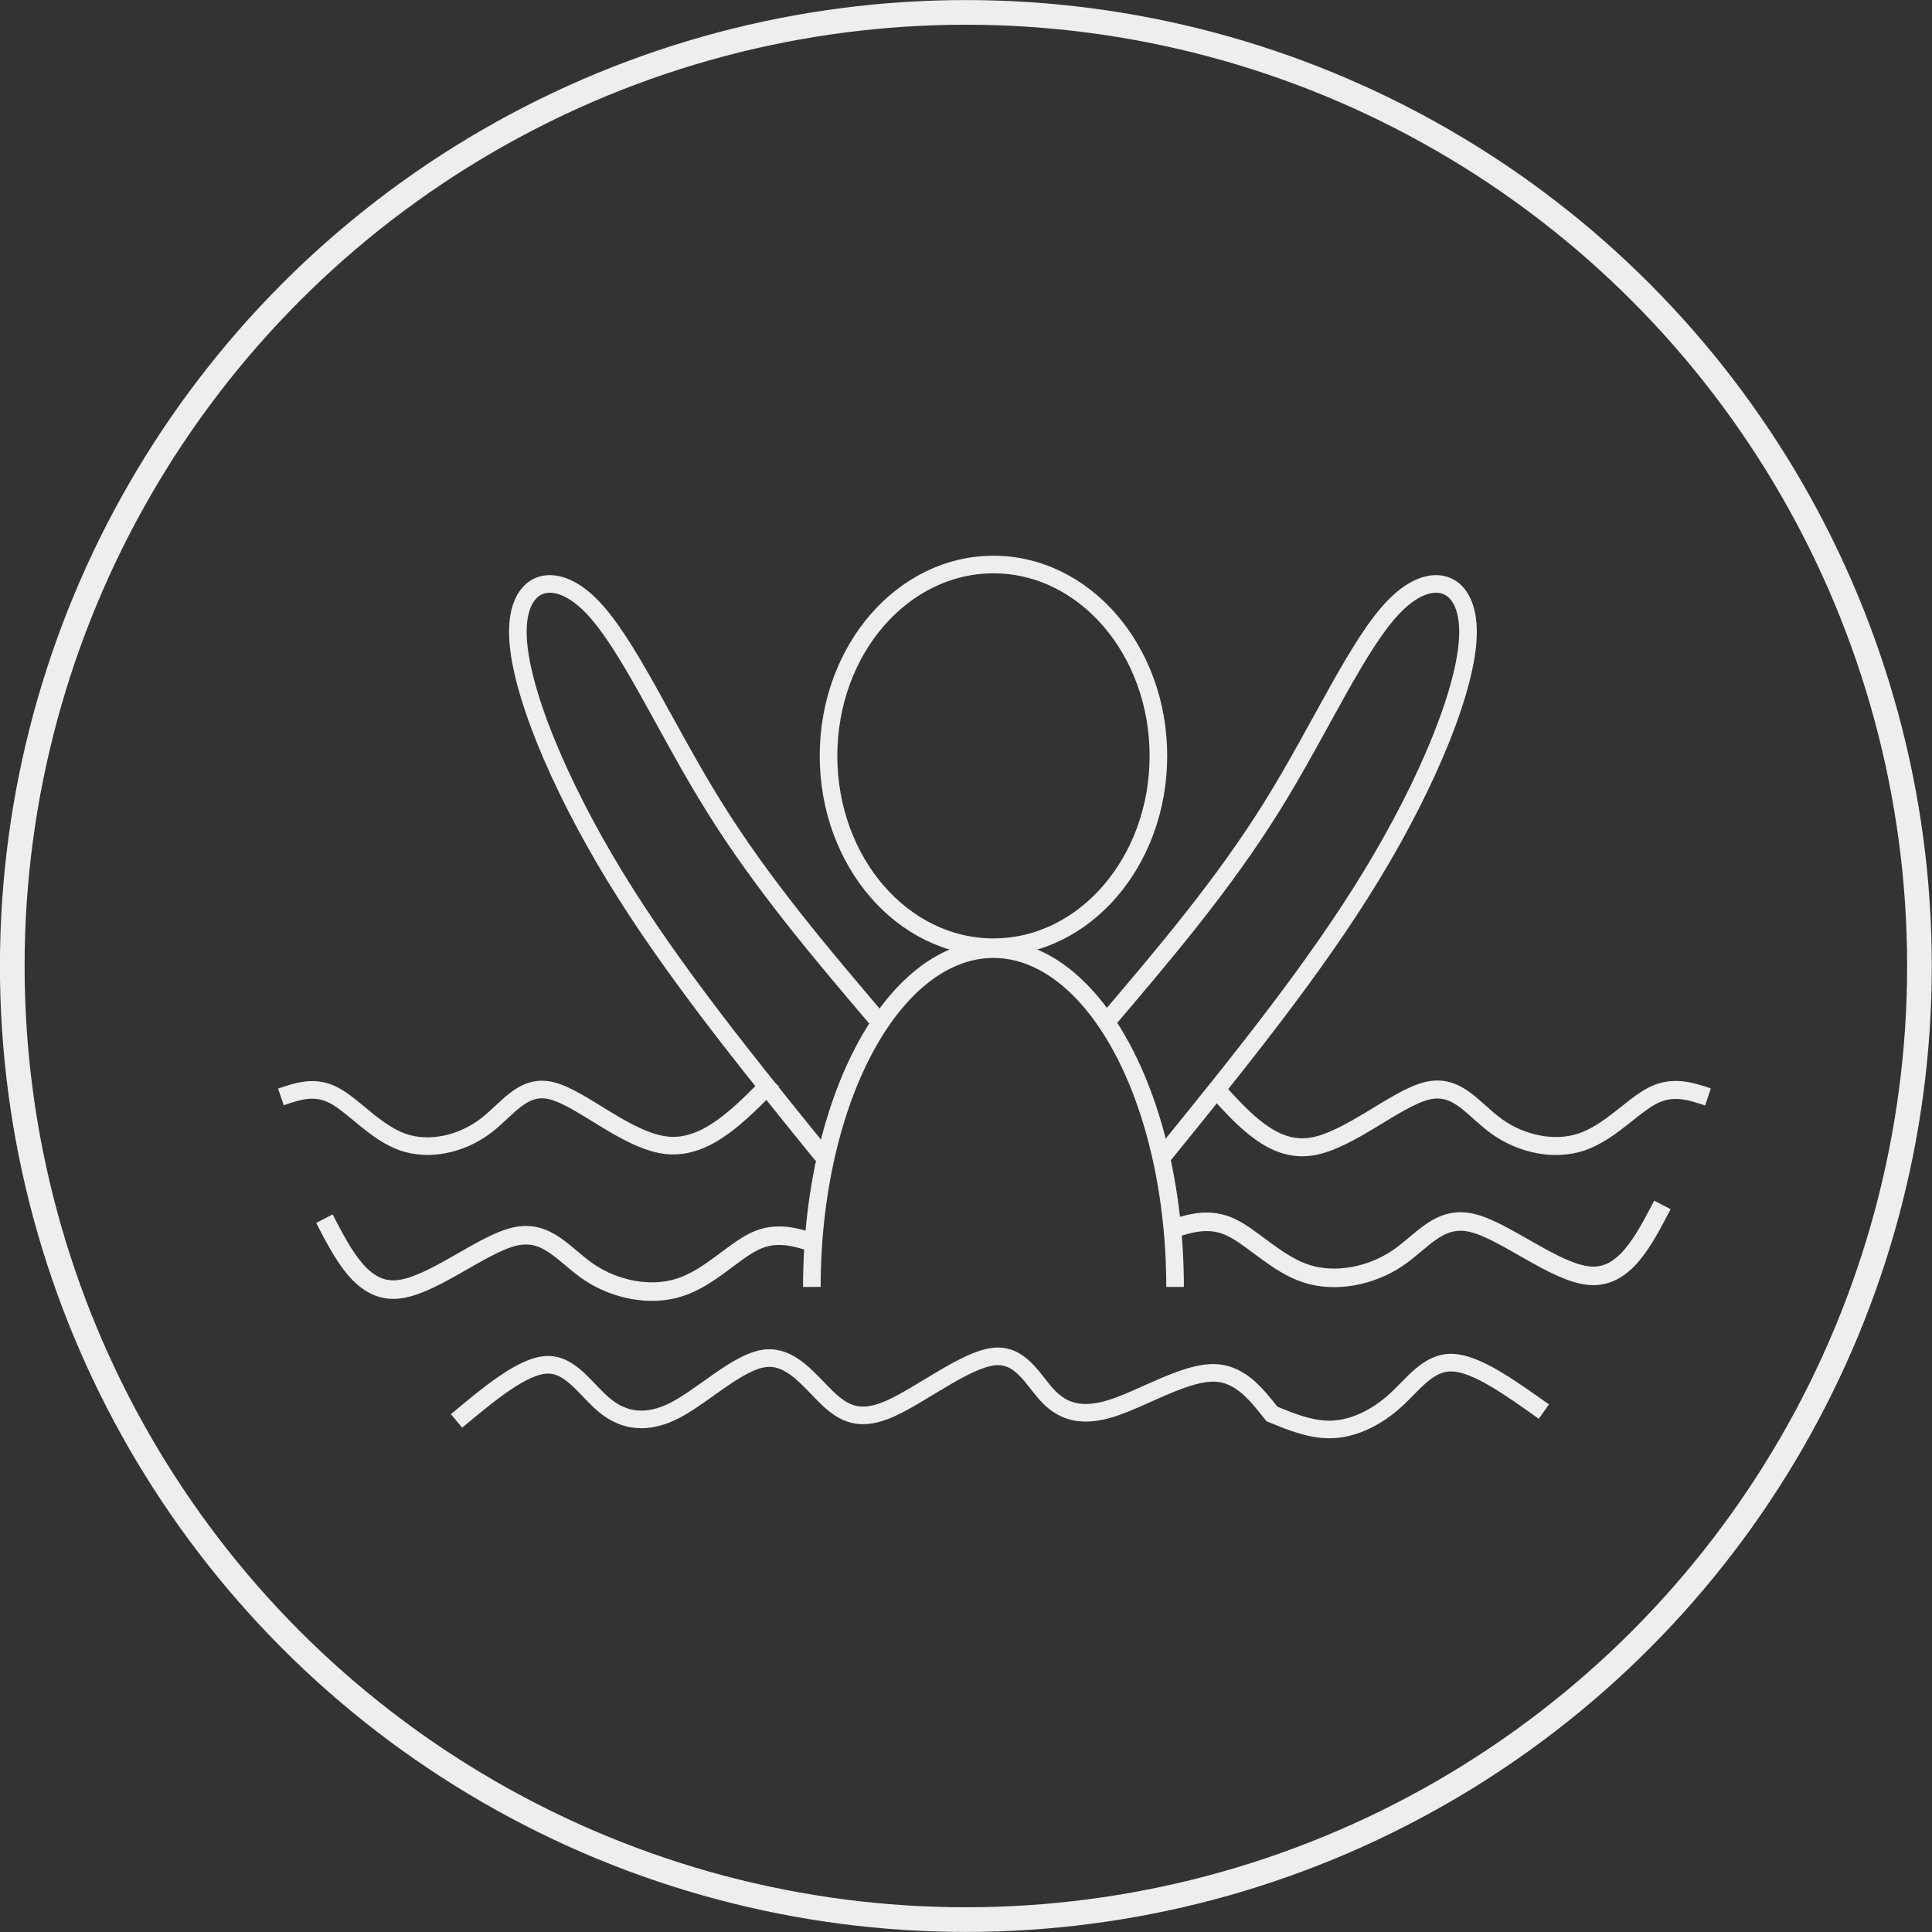 <?xml version="1.0" encoding="UTF-8" standalone="no"?>
<!-- Created with Inkscape (http://www.inkscape.org/) -->

<svg
   width="14.49mm"
   height="14.49mm"
   viewBox="0 0 14.49 14.49"
   version="1.1"
   id="svg5"
   xml:space="preserve"
   inkscape:version="1.2.2 (b0a84865, 2022-12-01)"
   sodipodi:docname="drawing1.svg"
   inkscape:export-filename="drawing1.svg"
   inkscape:export-xdpi="96"
   inkscape:export-ydpi="96"
   xmlns:inkscape="http://www.inkscape.org/namespaces/inkscape"
   xmlns:sodipodi="http://sodipodi.sourceforge.net/DTD/sodipodi-0.dtd"
   xmlns="http://www.w3.org/2000/svg"
   xmlns:svg="http://www.w3.org/2000/svg"><rect x="0" y="0" width="14.49" height="14.49" fill="#333333" stroke="none"/><sodipodi:namedview
     id="namedview7"
     pagecolor="#ffffff"
     bordercolor="#000000"
     borderopacity="0.25"
     inkscape:showpageshadow="2"
     inkscape:pageopacity="0.0"
     inkscape:pagecheckerboard="0"
     inkscape:deskcolor="#d1d1d1"
     inkscape:document-units="mm"
     showgrid="false"
     inkscape:zoom="5.1807998"
     inkscape:cx="28.663528"
     inkscape:cy="34.936691"
     inkscape:window-width="1440"
     inkscape:window-height="774"
     inkscape:window-x="0"
     inkscape:window-y="25"
     inkscape:window-maximized="0"
     inkscape:current-layer="layer1" /><defs
     id="defs2"><inkscape:path-effect
       effect="bspline"
       id="path-effect10224"
       is_visible="true"
       lpeversion="1"
       weight="33.333"
       steps="2"
       helper_size="0"
       apply_no_weight="true"
       apply_with_weight="true"
       only_selected="false" /><inkscape:path-effect
       effect="bspline"
       id="path-effect10211"
       is_visible="true"
       lpeversion="1"
       weight="33.333"
       steps="2"
       helper_size="0"
       apply_no_weight="true"
       apply_with_weight="true"
       only_selected="false" /><inkscape:path-effect
       effect="bspline"
       id="path-effect9357"
       is_visible="true"
       lpeversion="1"
       weight="33.333"
       steps="2"
       helper_size="0"
       apply_no_weight="true"
       apply_with_weight="true"
       only_selected="false" /><inkscape:path-effect
       effect="bspline"
       id="path-effect9357-6"
       is_visible="true"
       lpeversion="1"
       weight="33.333"
       steps="2"
       helper_size="0"
       apply_no_weight="true"
       apply_with_weight="true"
       only_selected="false" /><inkscape:path-effect
       effect="bspline"
       id="path-effect9357-3"
       is_visible="true"
       lpeversion="1"
       weight="33.333"
       steps="2"
       helper_size="0"
       apply_no_weight="true"
       apply_with_weight="true"
       only_selected="false" /><inkscape:path-effect
       effect="bspline"
       id="path-effect9357-3-6"
       is_visible="true"
       lpeversion="1"
       weight="33.333"
       steps="2"
       helper_size="0"
       apply_no_weight="true"
       apply_with_weight="true"
       only_selected="false" /><inkscape:path-effect
       effect="bspline"
       id="path-effect10224-5"
       is_visible="true"
       lpeversion="1"
       weight="33.333"
       steps="2"
       helper_size="0"
       apply_no_weight="true"
       apply_with_weight="true"
       only_selected="false" /></defs><g
     inkscape:label="Layer 1"
     inkscape:groupmode="layer"
     id="layer1"
     transform="translate(-63.756,-90.338)"><circle
       style="opacity:1;fill:none;stroke:#eeeeee;stroke-width:0.185;stroke-dasharray:none;stroke-opacity:1"
       id="path5355"
       cx="71"
       cy="97.583"
       r="7.152" /><ellipse
       style="opacity:1;fill:none;stroke:#eeeeee;stroke-width:0.132;stroke-dasharray:none;stroke-opacity:1"
       id="path5409"
       cx="71.207"
       cy="96.007"
       rx="1.237"
       ry="1.435" /><path
       style="opacity:1;fill:none;stroke:#eeeeee;stroke-width:0.132;stroke-dasharray:none;stroke-opacity:1"
       id="path5411"
       sodipodi:type="arc"
       sodipodi:cx="71.206665"
       sodipodi:cy="-99.989616"
       sodipodi:rx="1.3618574"
       sodipodi:ry="2.5328553"
       sodipodi:start="0"
       sodipodi:end="3.1415927"
       sodipodi:open="true"
       sodipodi:arc-type="arc"
       d="m 72.569,-99.99 a 1.362,2.533 0 0 1 -0.681,2.194 1.362,2.533 0 0 1 -1.362,0 1.362,2.533 0 0 1 -0.681,-2.194"
       transform="scale(1,-1)" /><path
       style="opacity:1;fill:none;stroke:#eeeeee;stroke-width:0.132;stroke-dasharray:none;stroke-opacity:1"
       d="m 65.863,98.565 c 0.128,-0.044 0.256,-0.088 0.401,-0.01 0.146,0.078 0.31,0.277 0.511,0.348 0.201,0.071 0.438,0.015 0.613,-0.113 0.175,-0.128 0.286,-0.329 0.511,-0.27 0.225,0.059 0.564,0.377 0.859,0.408 0.294,0.03 0.544,-0.227 0.795,-0.485"
       id="path9355"
       inkscape:path-effect="#path-effect9357"
       inkscape:original-d="m 65.862575,98.565147 c 0.127903,-0.0435 0.255636,-0.0873 0.383054,-0.131348 0.164444,0.19918 0.328762,0.398265 0.492546,0.596758 0.237637,-0.05592 0.475187,-0.112145 0.712698,-0.168688 0.111904,-0.200363 0.223322,-0.400592 0.334624,-0.601353 0.339172,0.31881 0.677823,0.637115 1.01649,0.955419 0.250592,-0.257316 0.500304,-0.514263 0.750758,-0.772511"
       sodipodi:nodetypes="ccccccc" /><path
       style="fill:none;stroke:#eeeeee;stroke-width:0.135;stroke-dasharray:none;stroke-opacity:1"
       d="m 76.566,98.565 c -0.132,-0.044 -0.265,-0.087 -0.416,-0.01 -0.151,0.078 -0.322,0.276 -0.53,0.347 -0.208,0.071 -0.454,0.015 -0.635,-0.113 -0.181,-0.128 -0.297,-0.328 -0.53,-0.269 -0.234,0.059 -0.585,0.376 -0.867,0.418 -0.282,0.041 -0.495,-0.193 -0.709,-0.428"
       id="path9355-0"
       inkscape:path-effect="#path-effect9357-6"
       inkscape:original-d="m 76.565935,98.565453 c -0.132597,-0.04338 -0.265018,-0.08707 -0.397112,-0.130999 -0.170479,0.198651 -0.340828,0.397207 -0.510623,0.595173 -0.246358,-0.05577 -0.492627,-0.111847 -0.738854,-0.16824 -0.116011,-0.199831 -0.231519,-0.399528 -0.346905,-0.599756 -0.35162,0.317964 -0.7027,0.635423 -1.053796,0.952882 -0.213355,-0.234609 -0.426286,-0.468725 -0.640175,-0.703869"
       sodipodi:nodetypes="ccccccc" /><path
       style="fill:none;stroke:#eeeeee;stroke-width:0.139;stroke-dasharray:none;stroke-opacity:1"
       d="m 72.548,99.554 c 0.141,-0.044 0.282,-0.087 0.443,-0.01 0.161,0.077 0.343,0.276 0.564,0.347 0.222,0.071 0.484,0.015 0.677,-0.113 0.193,-0.128 0.316,-0.327 0.565,-0.268 0.249,0.059 0.623,0.376 0.882,0.396 0.259,0.021 0.401,-0.255 0.545,-0.531"
       id="path9355-2"
       inkscape:path-effect="#path-effect9357-3"
       inkscape:original-d="m 72.548261,99.554328 c 0.141275,-0.04332 0.282363,-0.08694 0.423103,-0.130803 0.181638,0.198354 0.363135,0.396613 0.544043,0.594285 0.262484,-0.05569 0.52487,-0.111683 0.787214,-0.167991 0.123604,-0.199532 0.24667,-0.39893 0.36961,-0.598858 0.374633,0.317487 0.748691,0.634472 1.122767,0.951449 0.143498,-0.27563 0.286351,-0.55085 0.429489,-0.827443"
       sodipodi:nodetypes="ccccccc" /><path
       style="fill:none;stroke:#eeeeee;stroke-width:0.139;stroke-dasharray:none;stroke-opacity:1"
       d="m 69.857,99.658 c -0.141,-0.044 -0.282,-0.087 -0.442,-0.01 -0.161,0.077 -0.342,0.276 -0.563,0.346 -0.221,0.071 -0.483,0.015 -0.675,-0.113 -0.192,-0.128 -0.315,-0.327 -0.564,-0.268 -0.248,0.059 -0.622,0.376 -0.88,0.396 -0.258,0.021 -0.401,-0.255 -0.544,-0.531"
       id="path9355-2-9"
       inkscape:path-effect="#path-effect9357-3-6"
       inkscape:original-d="m 69.856527,99.658043 c -0.140946,-0.04332 -0.281707,-0.08694 -0.42212,-0.130803 -0.181216,0.198354 -0.362292,0.396613 -0.542779,0.59428 -0.261874,-0.0557 -0.523651,-0.11168 -0.785385,-0.167986 -0.123317,-0.199532 -0.246098,-0.39893 -0.368751,-0.598858 -0.373763,0.317487 -0.746952,0.634472 -1.120159,0.951444 -0.143164,-0.27563 -0.285686,-0.550845 -0.428491,-0.827438"
       sodipodi:nodetypes="ccccccc" /><path
       style="opacity:1;fill:none;stroke:#eeeeee;stroke-width:0.132;stroke-dasharray:none;stroke-opacity:1"
       d="m 67.18,100.995 c 0.249,-0.208 0.499,-0.416 0.68,-0.421 0.181,-0.005 0.293,0.193 0.434,0.307 0.141,0.114 0.311,0.144 0.525,0.034 0.213,-0.111 0.47,-0.362 0.67,-0.389 0.199,-0.027 0.34,0.171 0.471,0.296 0.131,0.126 0.253,0.18 0.478,0.078 0.226,-0.102 0.555,-0.36 0.765,-0.387 0.21,-0.027 0.3,0.178 0.416,0.298 0.117,0.121 0.26,0.158 0.481,0.087 0.221,-0.072 0.521,-0.253 0.733,-0.263 0.212,-0.011 0.337,0.149 0.463,0.308 0,0 0,0 0,0 0.152,0.062 0.305,0.125 0.464,0.115 0.159,-0.01 0.325,-0.092 0.462,-0.217 0.137,-0.124 0.247,-0.29 0.428,-0.283 0.181,0.007 0.432,0.187 0.685,0.367"
       id="path10209"
       inkscape:path-effect="#path-effect10211"
       inkscape:original-d="m 67.18021,100.99527 c 0.249472,-0.2076 0.499066,-0.41579 0.748769,-0.62455 0.112489,0.19881 0.224374,0.39676 0.336163,0.59473 0.170304,0.0305 0.340284,0.0606 0.510124,0.0905 0.257401,-0.25117 0.514336,-0.5024 0.771127,-0.75402 0.141275,0.19771 0.282218,0.39506 0.423008,0.59231 0.121674,0.0547 0.242979,0.10909 0.364094,0.16325 0.330265,-0.25804 0.66009,-0.51622 0.989883,-0.77483 0.09,0.20469 0.179674,0.40899 0.269128,0.61312 0.14372,0.0377 0.287328,0.0752 0.430323,0.11235 0.29937,-0.18022 0.599173,-0.36112 0.89846,-0.54213 0.125526,0.15971 0.375705,0.47823 0.375705,0.47823 v 0 c 0,0 0.304861,0.12515 0.456958,0.18735 0.166003,-0.0822 0.331581,-0.16454 0.497077,-0.24725 0.109615,-0.16598 0.218844,-0.33203 0.327917,-0.49851 0.252482,0.18046 0.503933,0.3601 0.756432,0.54041"
       sodipodi:nodetypes="ccccccccccccccccc" /><path
       style="opacity:1;fill:none;stroke:#eeeeee;stroke-width:0.132;stroke-dasharray:none;stroke-opacity:1"
       d="m 72.037,98.023 c 0.447,-0.525 0.894,-1.05 1.259,-1.637 0.365,-0.586 0.648,-1.233 0.926,-1.51 0.278,-0.277 0.552,-0.183 0.544,0.218 -0.008,0.401 -0.297,1.108 -0.724,1.81 -0.427,0.702 -0.993,1.4 -1.559,2.098"
       id="path10222"
       inkscape:path-effect="#path-effect10224"
       inkscape:original-d="m 72.037141,98.022882 c 0.447106,-0.524989 0.893948,-1.050242 1.340525,-1.575757 0.283141,-0.646994 0.56601,-1.294223 0.848616,-1.94173 0.273918,0.09406 0.547561,0.18786 0.820944,0.281392 -0.288763,0.707459 -0.577778,1.414624 -0.867063,2.121541 -0.565727,0.697952 -1.131695,1.395613 -1.69794,2.093023" /><path
       style="fill:none;stroke:#eeeeee;stroke-width:0.132;stroke-dasharray:none;stroke-opacity:1"
       d="m 70.369,98.023 c -0.447,-0.525 -0.894,-1.05 -1.259,-1.637 -0.365,-0.586 -0.648,-1.233 -0.926,-1.51 -0.278,-0.277 -0.552,-0.183 -0.544,0.218 0.008,0.401 0.297,1.108 0.724,1.81 0.427,0.702 0.993,1.4 1.559,2.098"
       id="path10222-4"
       inkscape:path-effect="#path-effect10224-5"
       inkscape:original-d="m 70.368622,98.022882 c -0.447106,-0.524989 -0.893948,-1.050242 -1.340525,-1.575757 -0.283141,-0.646994 -0.56601,-1.294223 -0.848616,-1.94173 -0.273918,0.09406 -0.547561,0.18786 -0.820944,0.281392 0.288763,0.707459 0.577778,1.414624 0.867063,2.121541 0.565727,0.697952 1.131695,1.395613 1.69794,2.093023" /></g></svg>
